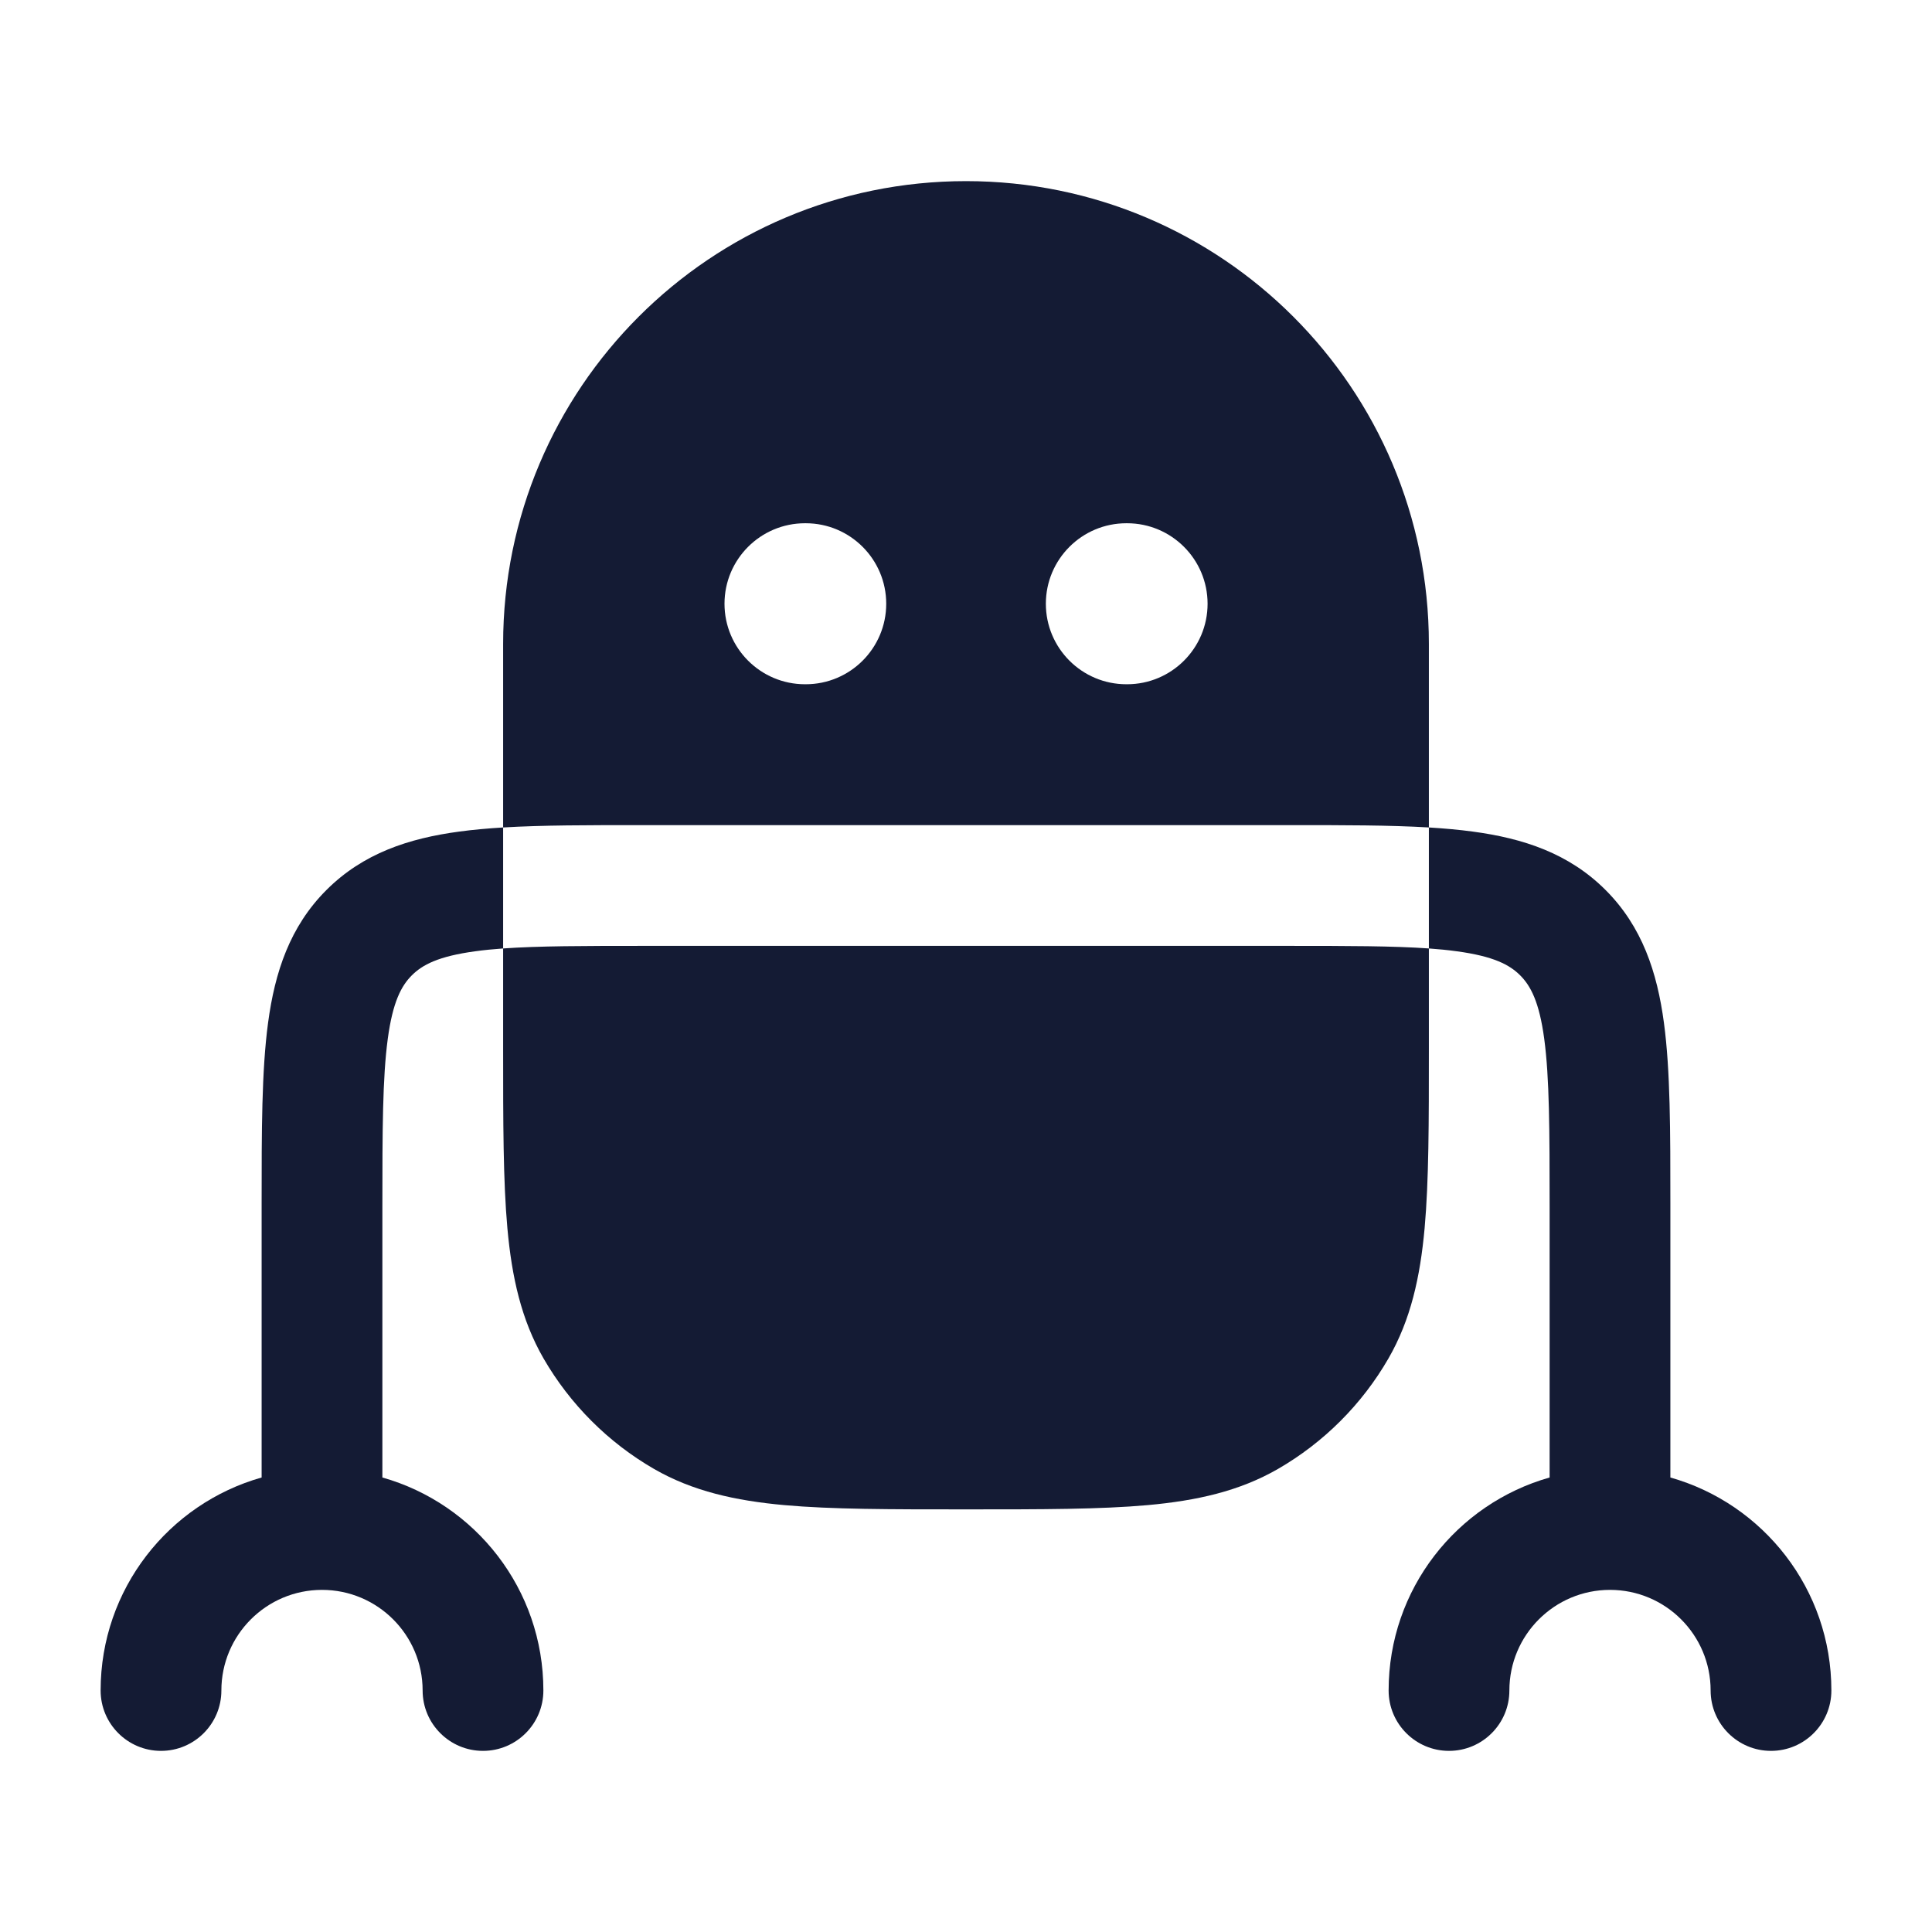 <svg width="24" height="24" viewBox="0 0 24 24" fill="none" xmlns="http://www.w3.org/2000/svg">
<path d="M6.25 10.279C6.056 10.291 5.875 10.307 5.706 10.33C5.078 10.414 4.511 10.6 4.055 11.056C3.6 11.511 3.414 12.078 3.33 12.706C3.25 13.3 3.25 14.05 3.25 14.948L3.25 18.354C2.096 18.68 1.25 19.741 1.25 21C1.25 21.414 1.586 21.75 2 21.75C2.414 21.75 2.75 21.414 2.75 21C2.75 20.31 3.31 19.75 4 19.75C4.69 19.75 5.25 20.31 5.25 21C5.25 21.414 5.586 21.75 6 21.75C6.414 21.75 6.75 21.414 6.75 21C6.75 19.741 5.904 18.68 4.75 18.354V15C4.75 14.036 4.752 13.389 4.817 12.905C4.879 12.444 4.986 12.246 5.116 12.116C5.246 11.986 5.444 11.879 5.905 11.817C6.012 11.802 6.126 11.791 6.25 11.782V10.279Z" fill="#141B34"/>
<path d="M17.75 11.782C17.874 11.791 17.988 11.802 18.095 11.817C18.556 11.879 18.754 11.986 18.884 12.116C19.014 12.246 19.121 12.444 19.183 12.905C19.248 13.389 19.25 14.036 19.25 15V18.354C18.096 18.68 17.25 19.741 17.25 21C17.25 21.414 17.586 21.75 18 21.75C18.414 21.75 18.75 21.414 18.75 21C18.75 20.31 19.31 19.75 20 19.75C20.69 19.75 21.25 20.31 21.25 21C21.25 21.414 21.586 21.75 22 21.75C22.414 21.75 22.75 21.414 22.75 21C22.75 19.741 21.904 18.68 20.75 18.354V14.948C20.75 14.05 20.75 13.3 20.67 12.706C20.586 12.078 20.4 11.511 19.945 11.056C19.489 10.6 18.922 10.414 18.294 10.33C18.125 10.307 17.944 10.291 17.75 10.279V11.782Z" fill="#141B34"/>
<path fill-rule="evenodd" clip-rule="evenodd" d="M6.25 8C6.25 4.824 8.824 2.25 12 2.25C15.176 2.25 17.75 4.824 17.75 8V10.279C17.262 10.25 16.695 10.25 16.052 10.25H16.052H16.052H16.052H16.052H16.052H7.948H7.948H7.948H7.948H7.948H7.948C7.305 10.25 6.738 10.25 6.25 10.279V8ZM17.75 13.036C17.75 13.94 17.75 14.669 17.697 15.258C17.642 15.864 17.525 16.394 17.248 16.875C16.919 17.445 16.445 17.919 15.875 18.248C15.394 18.525 14.864 18.642 14.258 18.697C13.669 18.75 12.94 18.75 12.036 18.75H11.964C11.06 18.75 10.331 18.75 9.742 18.697C9.136 18.642 8.606 18.525 8.125 18.248C7.555 17.919 7.082 17.445 6.752 16.875C6.475 16.394 6.358 15.864 6.303 15.258C6.25 14.669 6.25 13.94 6.25 13.036V13.036V13.036V11.782C6.689 11.751 7.248 11.75 8 11.75H16C16.752 11.75 17.311 11.751 17.75 11.782V13.036V13.036ZM12.992 7.5C12.992 6.948 13.44 6.5 13.992 6.5H14.001C14.553 6.5 15.001 6.948 15.001 7.5C15.001 8.052 14.553 8.5 14.001 8.5H13.992C13.44 8.5 12.992 8.052 12.992 7.5ZM10 6.5C9.448 6.5 9 6.948 9 7.5C9 8.052 9.448 8.5 10 8.5H10.009C10.561 8.5 11.009 8.052 11.009 7.5C11.009 6.948 10.561 6.5 10.009 6.5H10Z" fill="#141B34"/>
</svg>
